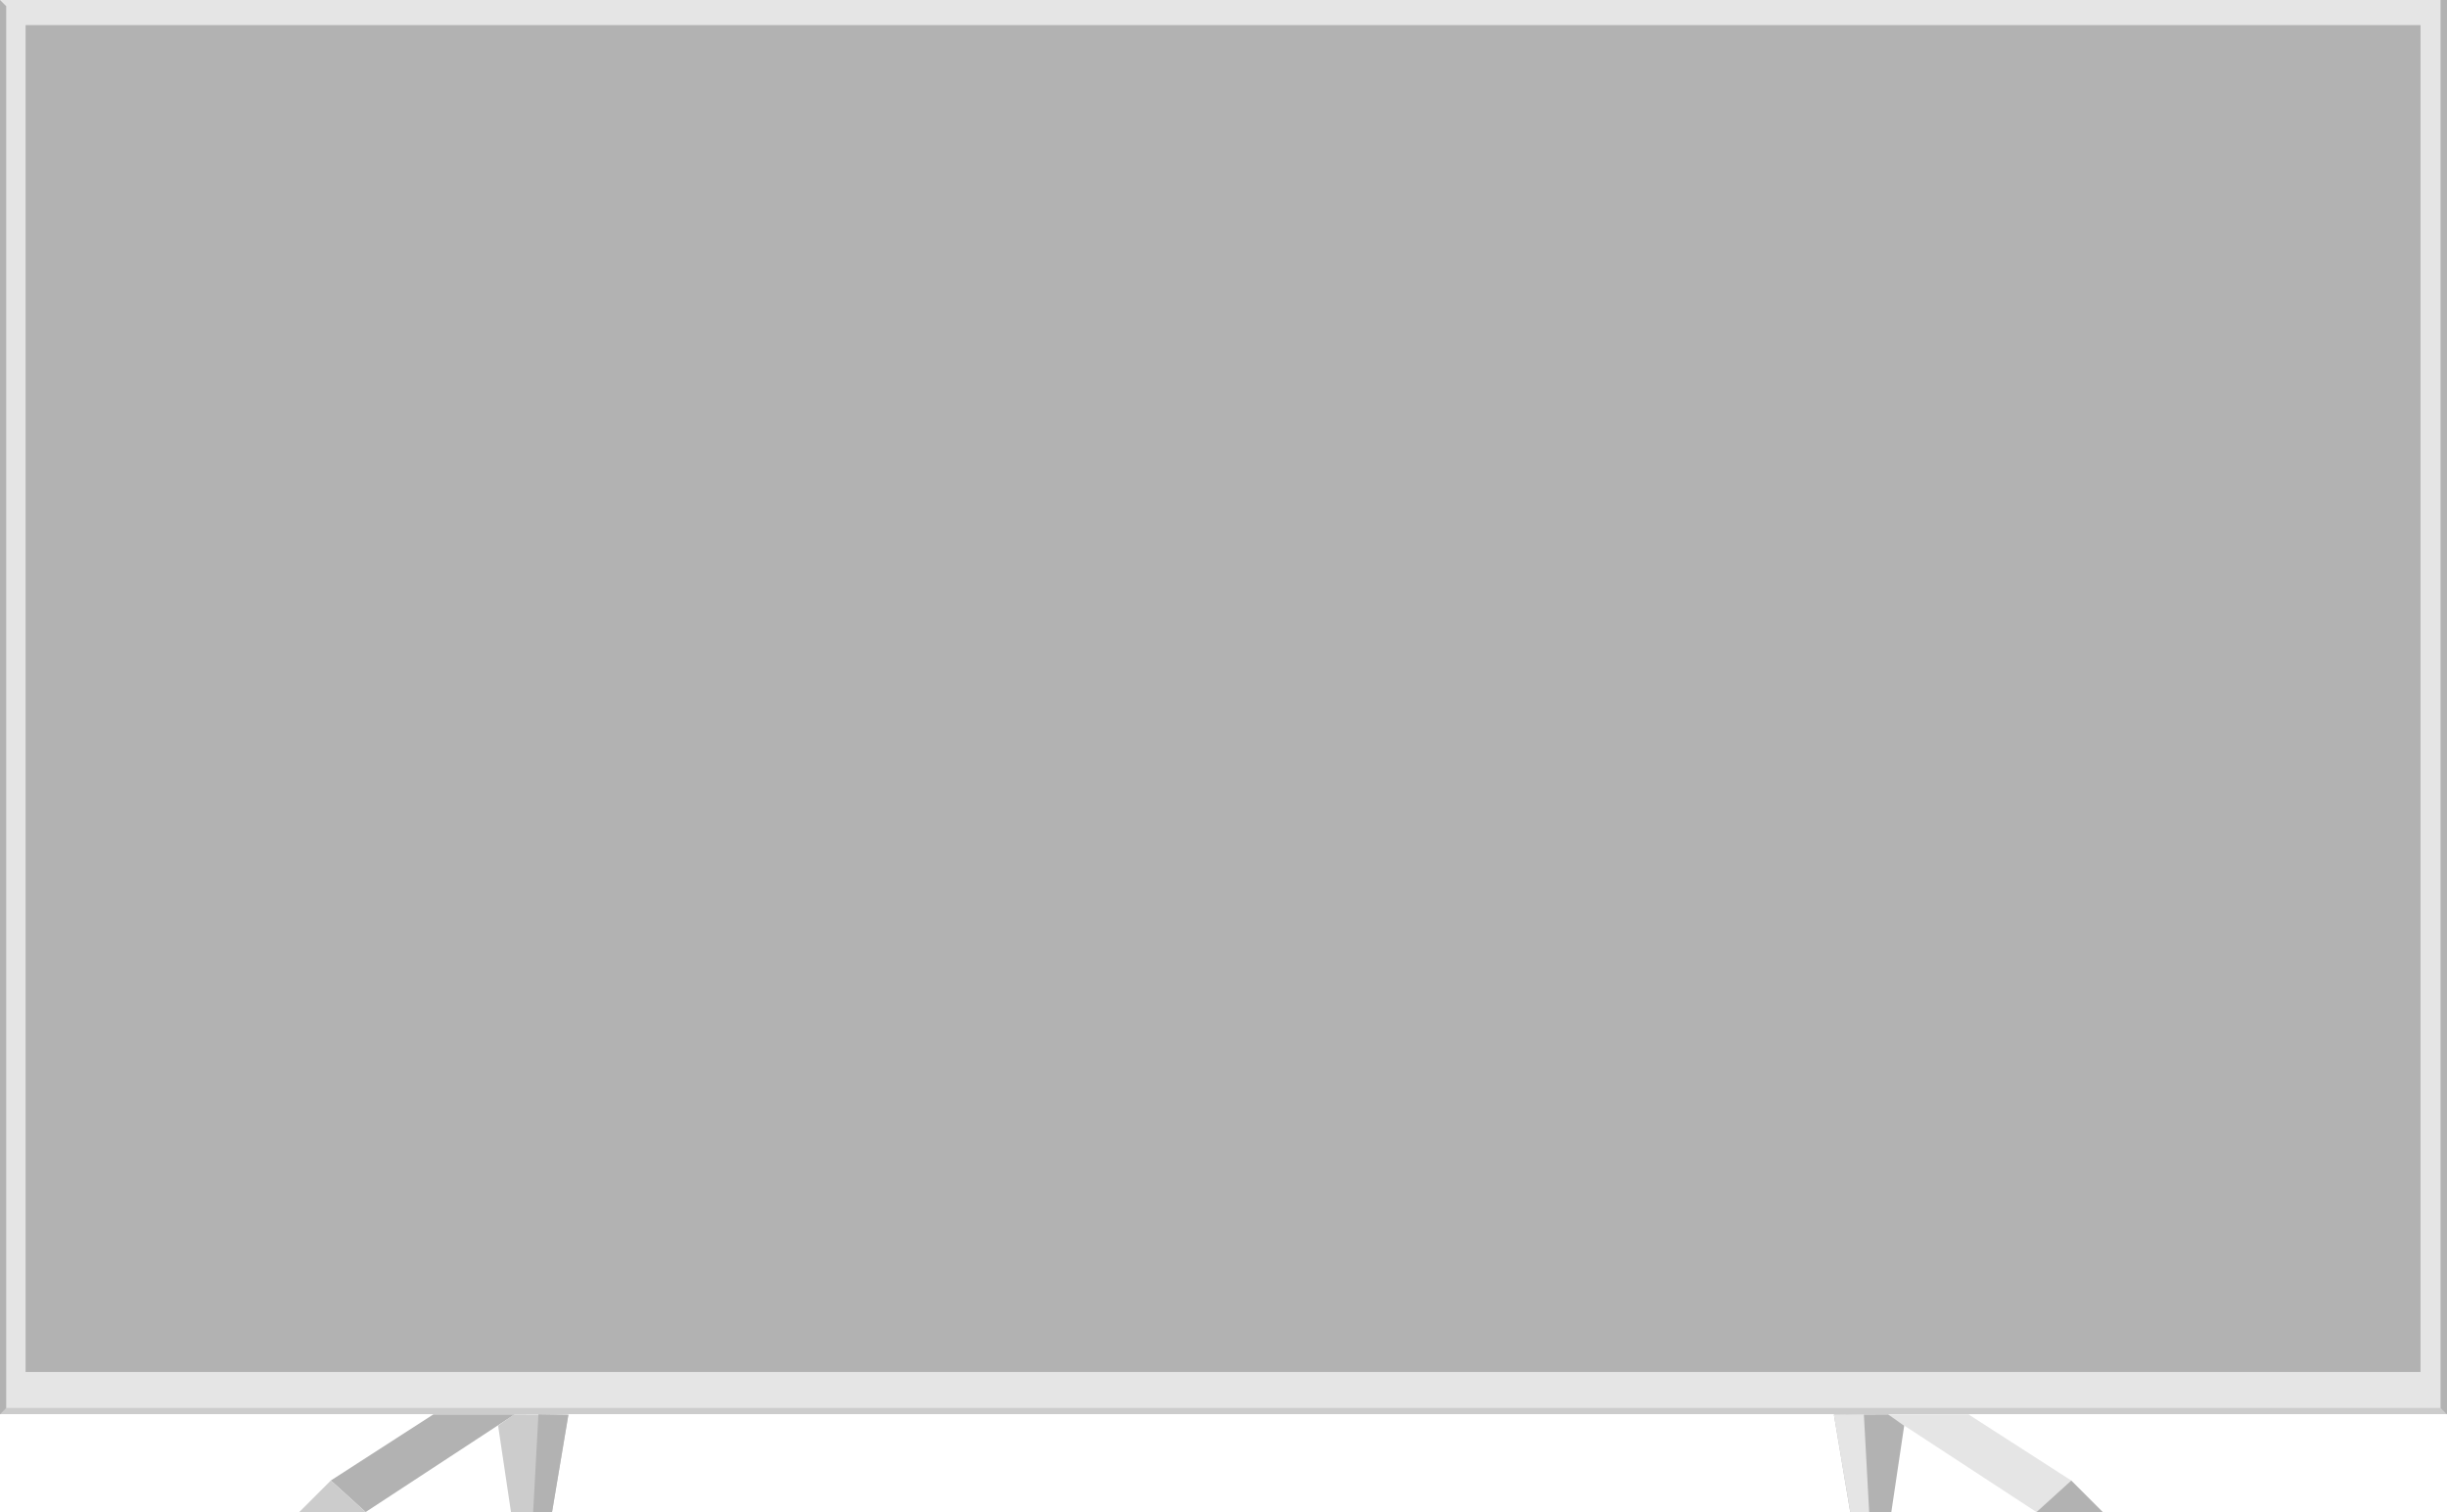<?xml version="1.0" encoding="utf-8"?>
<!-- Generator: Adobe Illustrator 23.0.2, SVG Export Plug-In . SVG Version: 6.00 Build 0)  -->
<svg version="1.1" id="tv" xmlns="http://www.w3.org/2000/svg" xmlns:xlink="http://www.w3.org/1999/xlink" x="0px" y="0px"
	 viewBox="0 0 1062.1 656.4" style="enable-background:new 0 0 1062.1 656.4;" xml:space="preserve">
<style type="text/css">
	.st0{fill:#E5E5E5;}
	.st1{fill:#B2B2B2;}
	.st2{fill:#CCCCCC;}
</style>
<g>
	<g id="Layer_3">
		<rect id="Rectangle_185" class="st0" width="1062.1" height="613.9"/>
		<rect id="Rectangle_186" x="11.1" y="10.9" class="st1" width="1039.5" height="584.7"/>
		<path id="Path_3064" class="st0" d="M883.9,656.4l-64.8-42.4h35.3l44.6,28.7L883.9,656.4z"/>
		<path id="Path_3065" class="st1" d="M883.9,656.4l15.1-13.7l13.7,13.7H883.9z"/>
		<path id="Path_3066" class="st1" d="M796,614.1l7.1,42.4h17.8l5.6-37.6l-7-4.9L796,614.1z"/>
		<path id="Path_3067" class="st0" d="M796,614.2l7.1,42.3h8.2L809,614L796,614.2z"/>
		<path id="Path_3068" class="st1" d="M158.7,656.4l64.7-42.4h-35.3l-44.5,28.7L158.7,656.4z"/>
		<path id="Path_3069" class="st2" d="M158.7,656.4l-15.1-13.7l-13.7,13.7H158.7z"/>
		<path id="Path_3070" class="st2" d="M246.7,614.1l-7.1,42.4h-17.8l-5.6-37.6l6.9-4.9L246.7,614.1z"/>
		<path id="Path_3071" class="st1" d="M246.7,614.2l-7.1,42.3h-8.2l2.3-42.5L246.7,614.2z"/>
		<rect id="Rectangle_187" y="611.2" class="st2" width="1062.1" height="2.7"/>
		<path id="Path_3072" class="st1" d="M2.7,611.2V2.7L0,0v614L2.7,611.2z"/>
		<path id="Path_3073" class="st1" d="M1062.1,614V0h-2.8v611.2L1062.1,614z"/>
	</g>
</g>
</svg>
